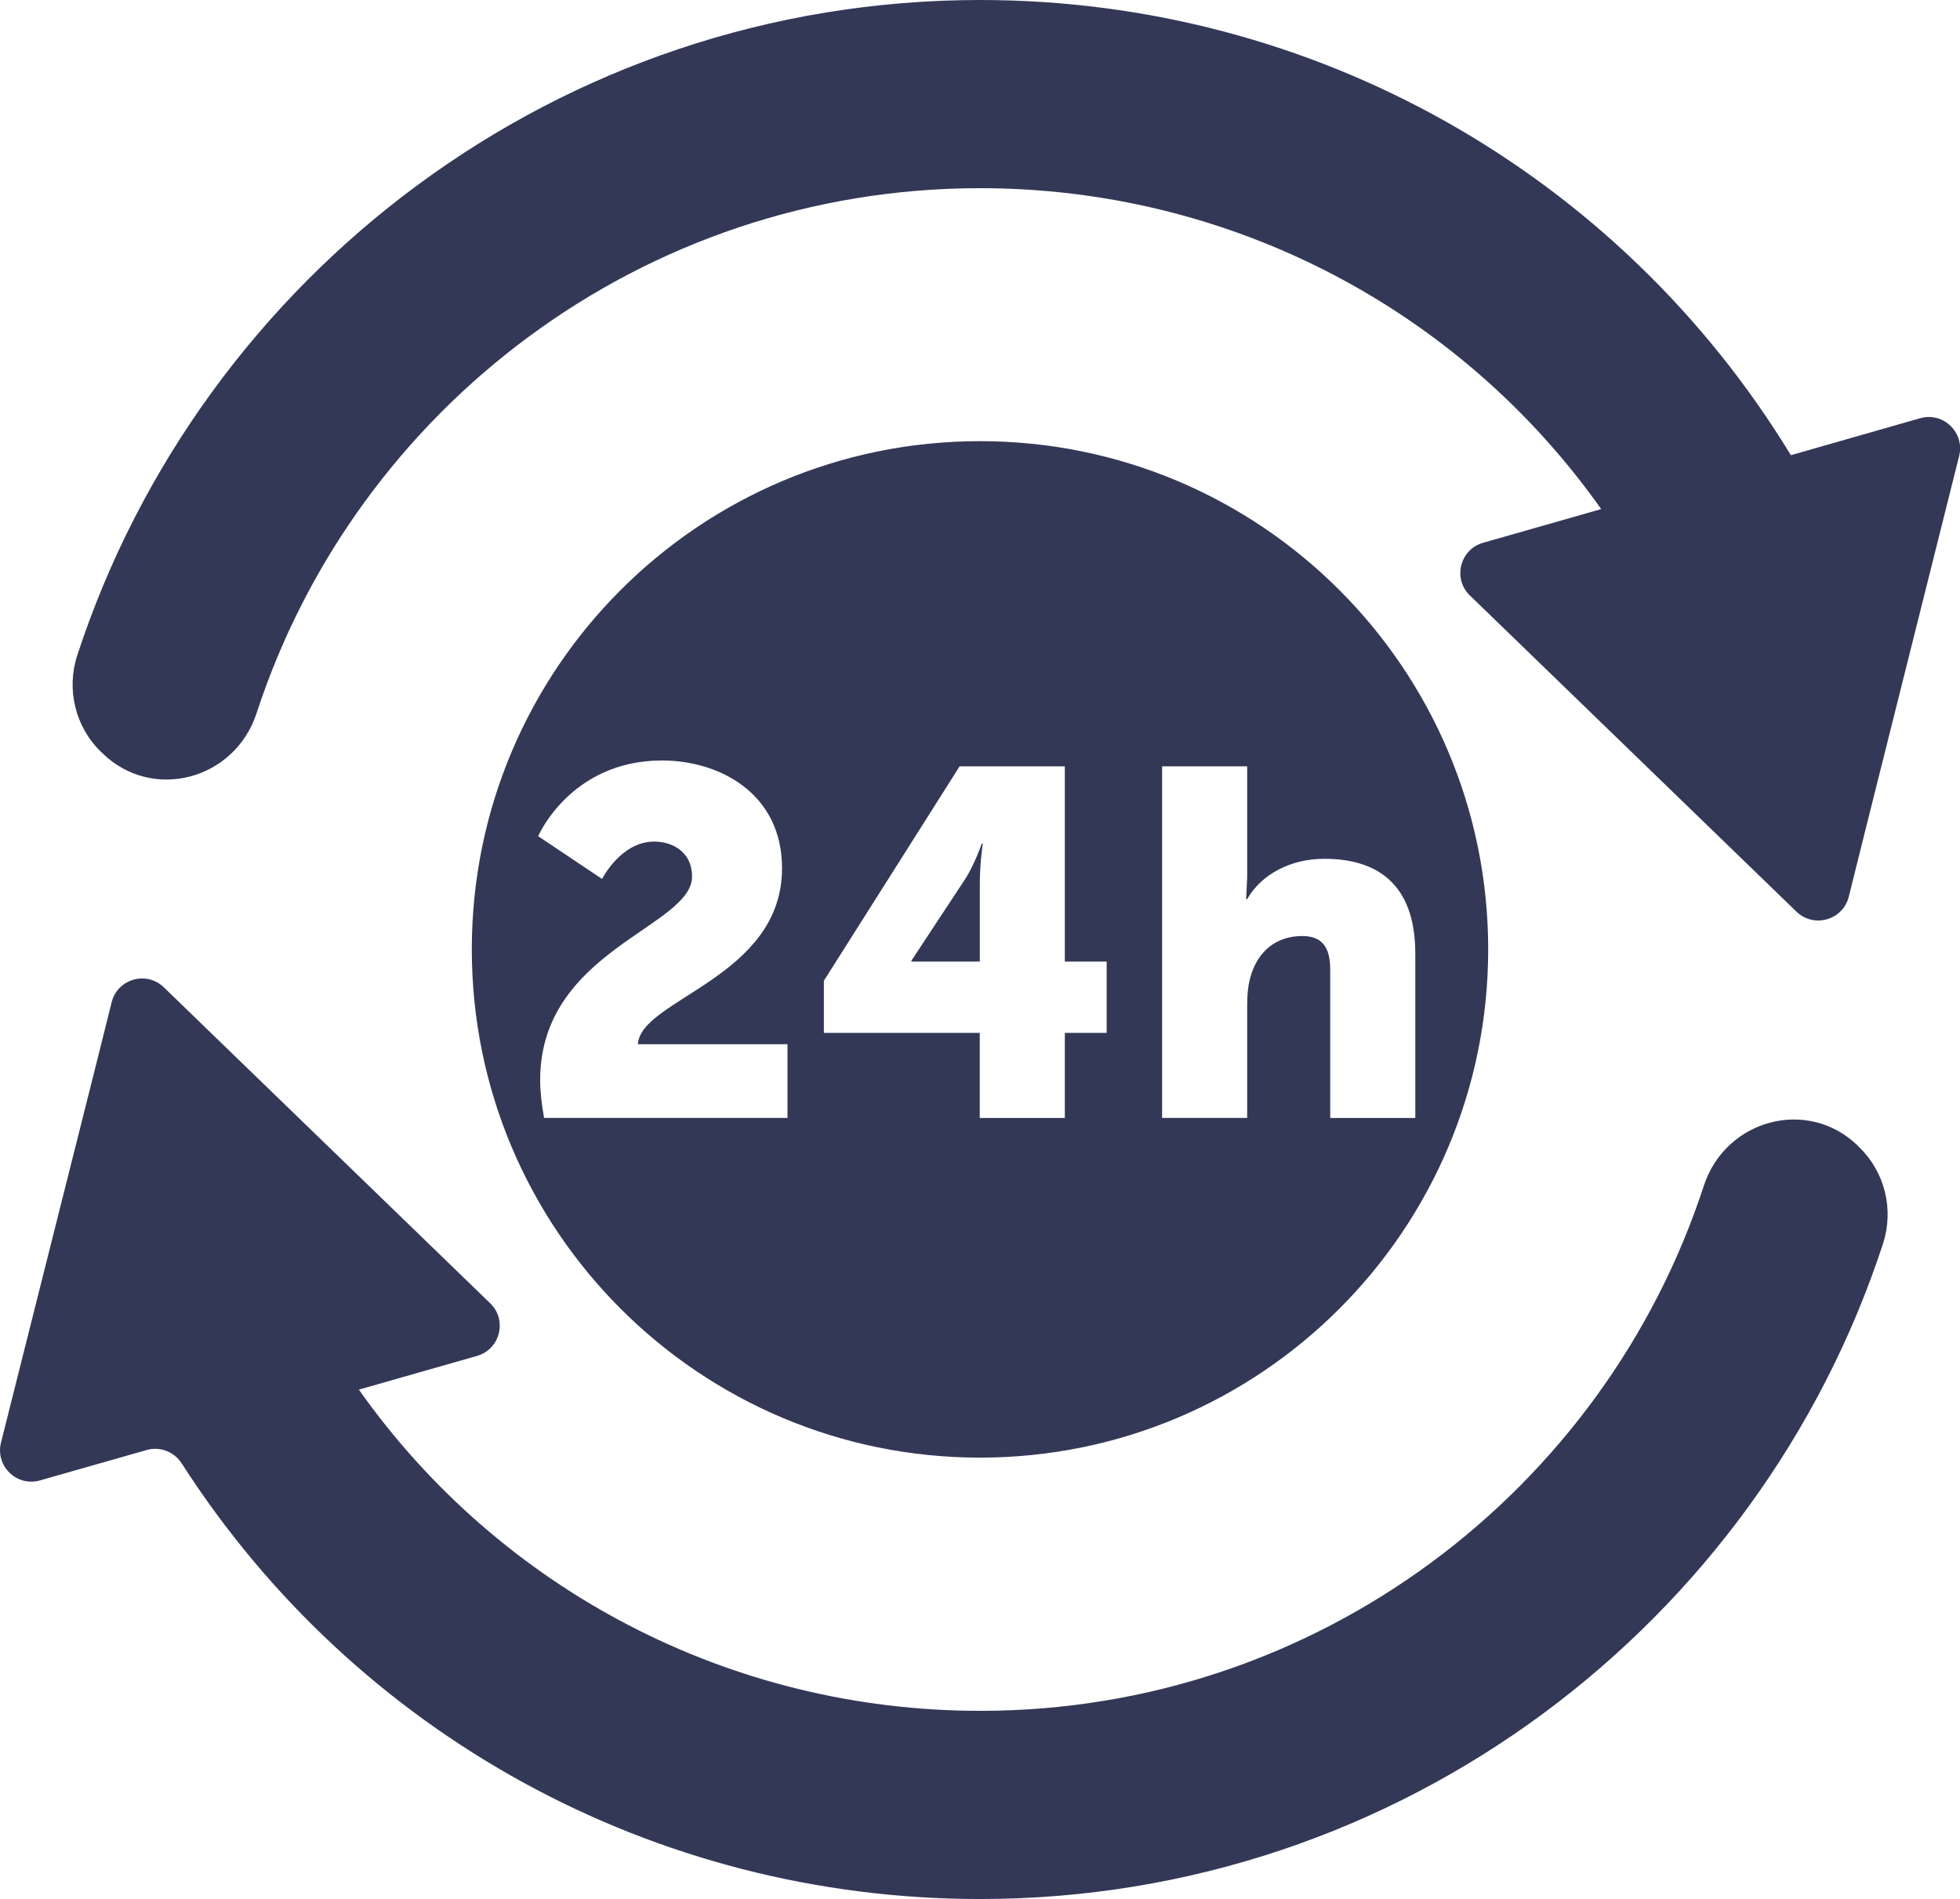 <svg xmlns="http://www.w3.org/2000/svg" width="32" height="31.002" viewBox="0 0 32 31.002"><path fill="#333857" d="M30.354 18.728c.422.407.57 1.021.388 1.579-2.03 6.202-7.872 10.695-14.74 10.695-5.325 0-10.196-2.689-13.035-7.111-.122-.19-.352-.281-.569-.22l-1.745.497c-.379.108-.732-.234-.637-.617l1.51-6.001.297-1.188c.096-.383.569-.518.853-.243l1.478 1.431 3.849 3.726c.283.274.163.752-.216.86l-1.928.55c2.31 3.268 6.063 5.244 10.145 5.244 5.508 0 10.19-3.6 11.813-8.571.354-1.083 1.693-1.449 2.513-.657l.024.026zm-1.115-11.297c-2.81-4.609-7.788-7.431-13.237-7.431-6.873 0-12.71 4.494-14.74 10.696-.182.558-.034 1.171.388 1.579l.026.025c.819.792 2.159.427 2.513-.657 1.623-4.971 6.301-8.571 11.813-8.571 4.076 0 7.83 1.972 10.14 5.239l-1.928.55c-.379.108-.499.587-.216.86l3.854 3.731 1.478 1.431c.283.274.758.139.854-.244l.296-1.187 1.506-6.007c.096-.383-.259-.726-.638-.617l-2.109.603zm-13.491 6.935l-.867 1.316v.016h1.116v-1.284c0-.313.048-.643.048-.643h-.016s-.121.354-.281.595zm8.549 1.133c0 4.582-3.715 8.297-8.297 8.297s-8.297-3.715-8.297-8.297 3.715-8.297 8.297-8.297 8.297 3.715 8.297 8.297zm-11.442 1.548h-2.44c.04-.738 2.353-1.084 2.353-2.874 0-1.22-1.02-1.758-1.959-1.758-1.493 0-2.023 1.236-2.023 1.236l1.044.698s.305-.61.851-.61c.298 0 .618.169.618.57 0 .826-2.48 1.204-2.48 3.323 0 .192.024.394.064.618h3.974v-1.203zm5.213-1.349h-.683v-3.187h-1.718l-2.216 3.5v.851h2.545v1.389h1.389v-1.389h.683v-1.164zm5.039 2.553v-2.682c0-1.164-.65-1.549-1.485-1.549-.546 0-1.027.249-1.26.658h-.017l.017-.354v-1.813h-1.389v5.739h1.389v-1.83c0-.192.016-.37.072-.53.12-.361.401-.609.826-.609.306 0 .458.16.458.546v2.424h1.389z"/></svg>